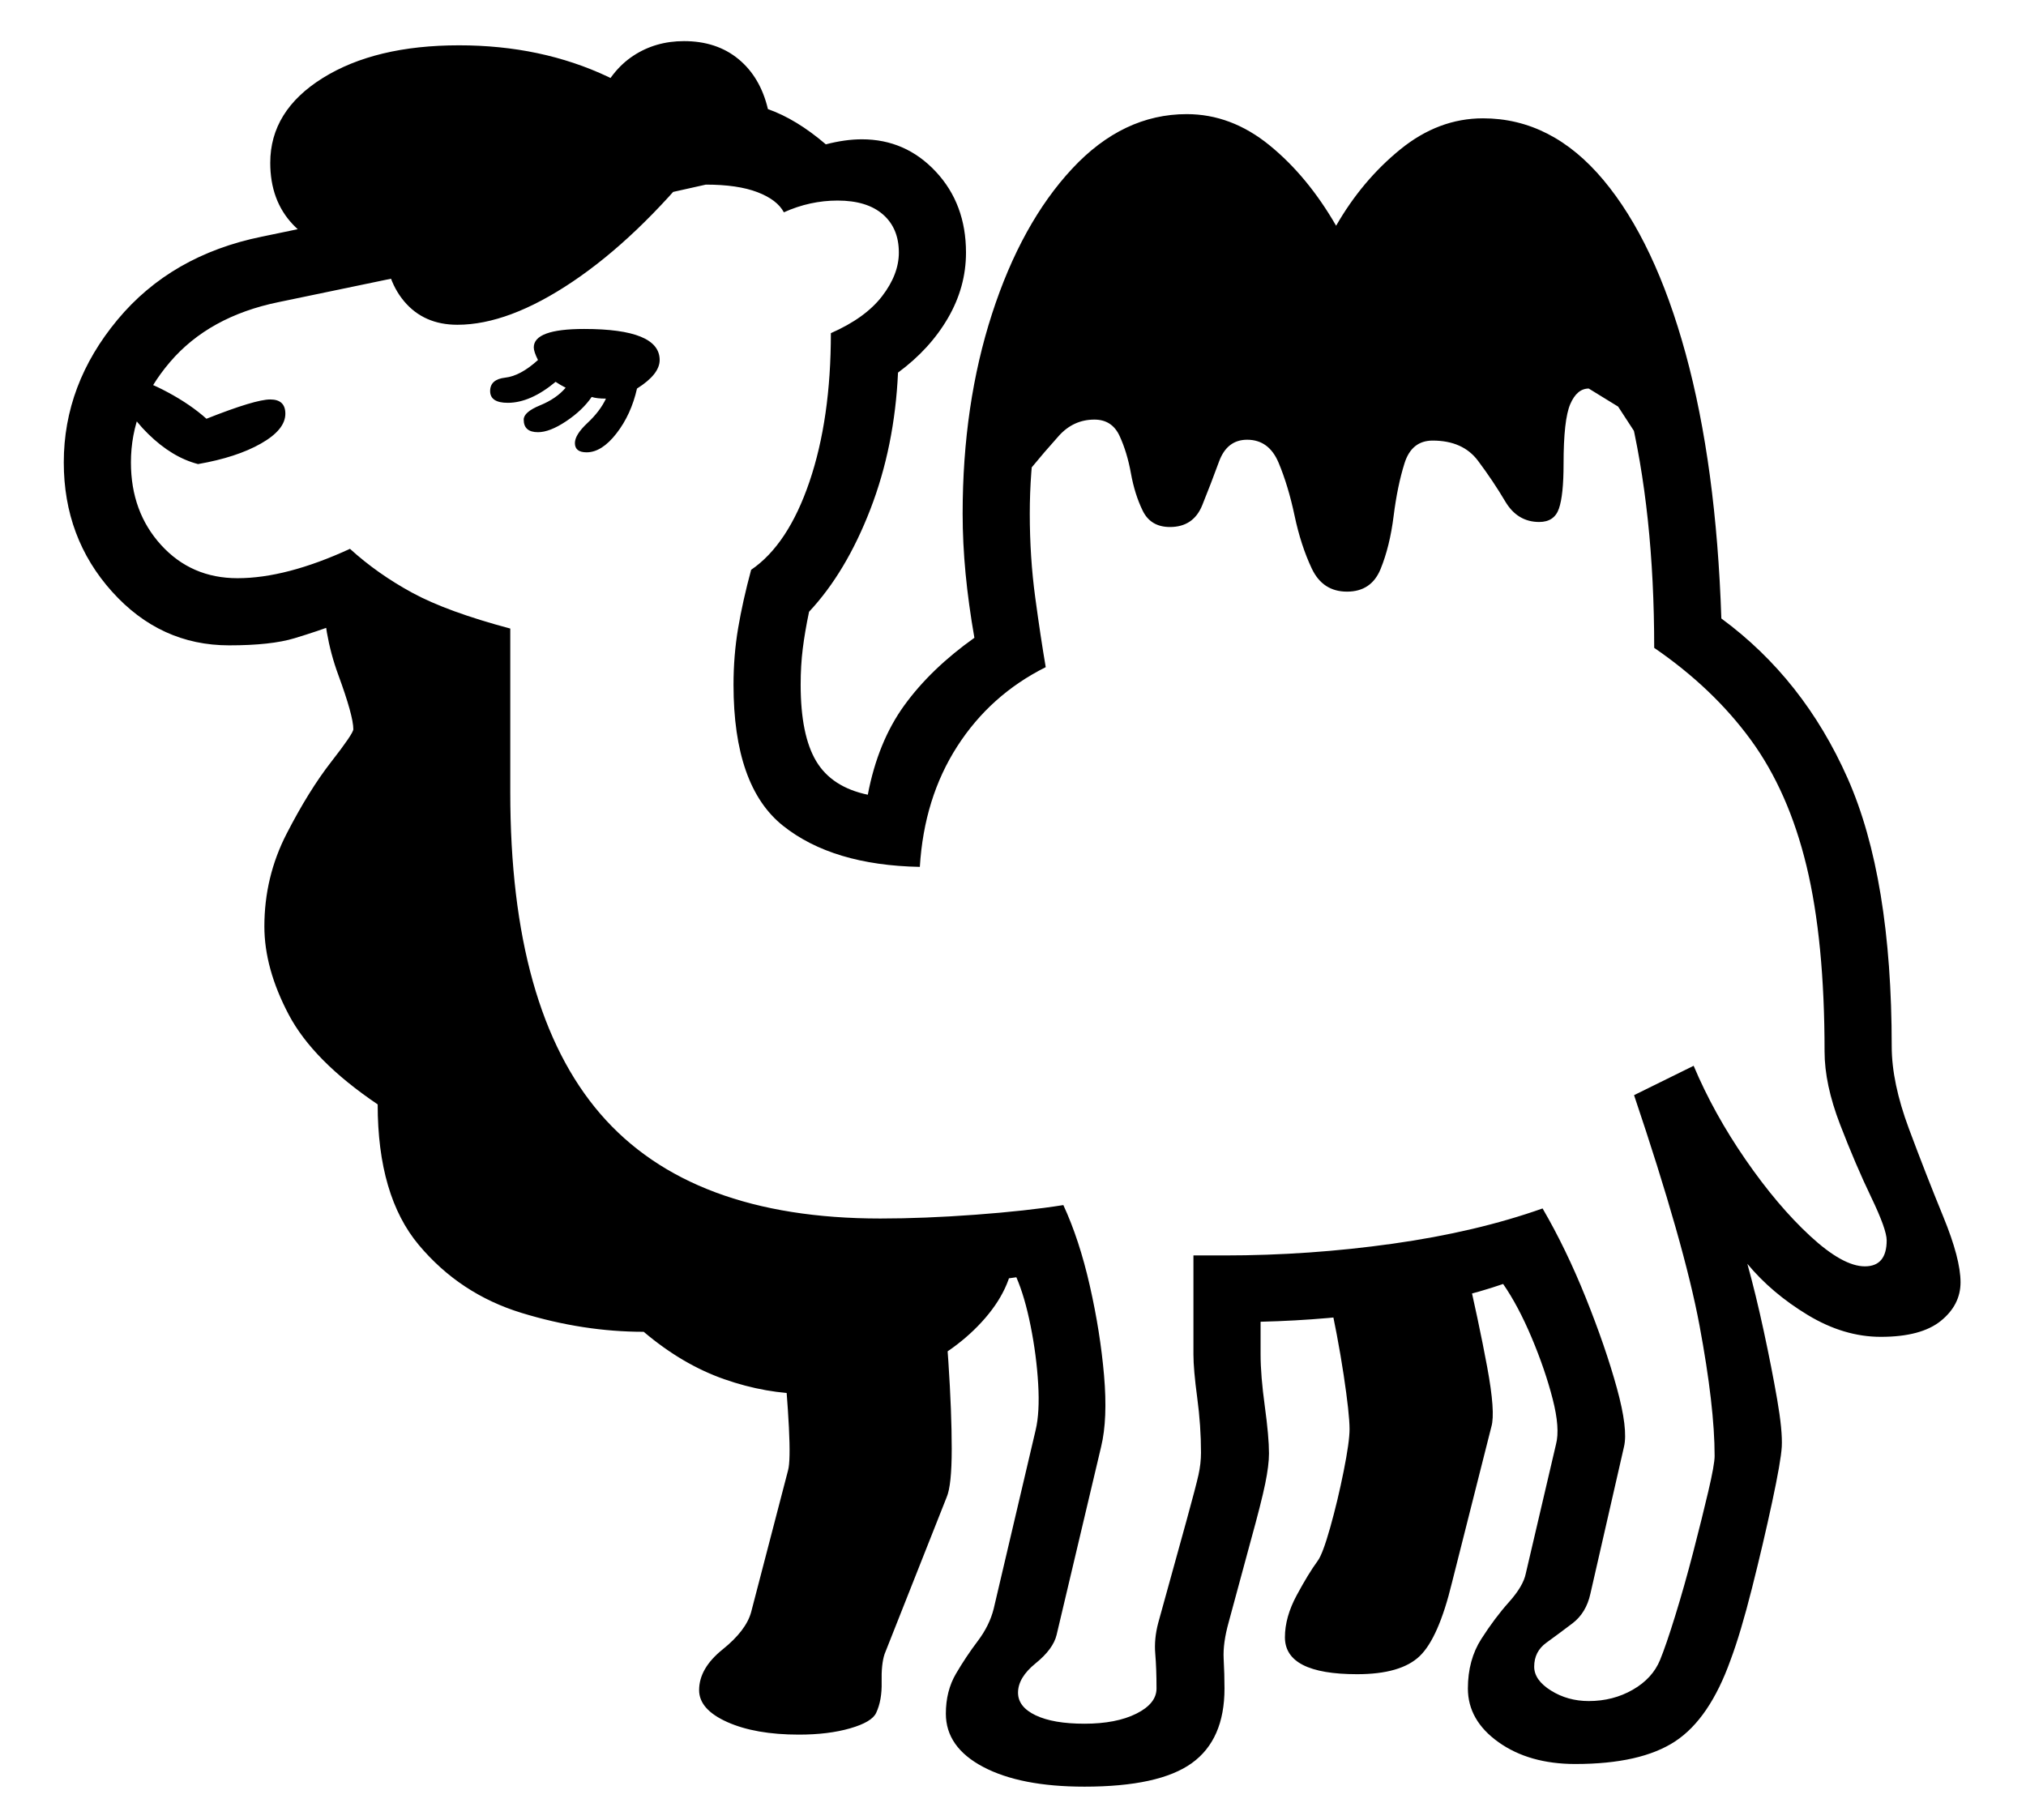 <?xml version="1.0" standalone="no"?>
<!DOCTYPE svg PUBLIC "-//W3C//DTD SVG 1.1//EN" "http://www.w3.org/Graphics/SVG/1.1/DTD/svg11.dtd">
<svg xmlns="http://www.w3.org/2000/svg" xmlns:xlink="http://www.w3.org/1999/xlink" version="1.1"
   viewBox="94 -151 2414 2169">
   <path fill="currentColor"
      d="M1386 1978q-76 0 -120.5 -23.5t-44.5 -63.5q0 -27 12 -47.5t26 -39t19 -38.5l50 -213q5 -21 3 -55t-9 -69t-17 -58q-26 4 -60.5 7t-101.5 3q-259 0 -390 -147.5t-131 -440.5v-135q-46 -18 -74.5 -32.5t-53.5 -32.5q-21 8 -49 16.5t-78 8.5q-82 0 -139.5 -64t-57.5 -154
q0 -93 64 -170t172 -99l149 -31l252 -132q15 -35 41.5 -52.5t60.5 -17.5q39 0 65 21.5t35 59.5q34 12 69 42q23 -6 43 -6q52 0 88 38.5t36 96.5q0 41 -21.5 78t-59.5 65q-4 88 -33 163t-73 122q-5 24 -7.5 44t-2.5 43q0 60 18.5 91t61.5 40q12 -63 43.5 -106.5t83.5 -80.5
q-7 -40 -10.5 -76.5t-3.5 -71.5q0 -130 35 -238t95.5 -173t136.5 -65q53 0 98.5 37t79.5 96q31 -54 76.5 -91t98.5 -37q82 0 143.5 73.5t98 207t42.5 315.5q98 72 150.5 190.5t52.5 319.5q0 43 20.5 98t41 105t20.5 78q0 27 -23.5 46t-71.5 19q-44 0 -87 -26t-72 -61
q10 36 19.5 80t16 81.5t5.5 56.5q-1 17 -11.5 66t-24 102.5t-25.5 85.5q-25 70 -66 97t-119 27q-55 0 -91.5 -26t-36.5 -64q0 -34 16 -59t33 -44t20 -34l36 -154q5 -19 -4 -54t-25 -73t-34 -64q-55 19 -130.5 31t-158.5 14v39q0 25 5 61.5t5 56.5q0 14 -4.5 36t-17.5 69
l-26 96q-7 25 -6 43.5t1 35.5q0 61 -39 89t-128 28zM1046 1916q-52 0 -85.5 -15t-33.5 -38q0 -26 28 -48.5t34 -44.5l44 -169q3 -11 1 -51t-7.5 -95.5t-12.5 -110.5l199 5q7 62 11 122.5t4 104t-6 57.5l-74 187q-4 12 -3.5 33.5t-6.5 36.5q-5 11 -31 18.5t-61 7.5z
M1056 1510q-49 0 -99 -17.5t-96 -56.5q-72 0 -145.5 -22.5t-122.5 -81t-49 -167.5q-77 -52 -106 -107t-29 -105q0 -59 26.5 -110.5t53 -85.5t26.5 -39q0 -16 -18 -65t-18 -103l29 -12l162 84l13 365l101 214l248 118l270 19q0 42 -34 81.5t-90 65t-122 25.5zM330 402
q-31 -8 -59.5 -36t-28.5 -49q0 -15 14 -15q11 0 38 14.5t46 31.5q58 -23 76 -23t18 17q0 19 -29 35.5t-75 24.5zM1711 1844q-86 0 -86 -44q0 -24 14 -50t25 -41q6 -8 15 -40t16 -67t7 -50q0 -18 -7 -64.5t-19 -100.5l163 -36q17 73 27 127t5 71l-47 186q-16 66 -38.5 87.5
t-74.5 21.5zM1386 1903q38 0 62 -12t24 -30q0 -24 -1.5 -41.5t3.5 -36.5l34 -123q11 -40 14 -53.5t3 -26.5q0 -32 -4.5 -65.5t-4.5 -51.5v-118h37q101 0 200.5 -14t178.5 -42q28 48 51.5 106.5t37 107.5t8.5 70l-40 175q-5 23 -21.5 35.5t-31 23t-14.5 28.5q0 16 20 28.5
t45 12.5q29 0 52.5 -13.5t32.5 -35.5q7 -17 18 -52.5t21.5 -76t18 -72.5t7.5 -42q0 -59 -18 -155.5t-78 -274.5l71 -35q24 57 62 112t77 91t65 36t26 -31q0 -13 -18.5 -51.5t-37 -86.5t-18.5 -87q0 -132 -21.5 -221t-66.5 -150.5t-115 -109.5q0 -162 -30.5 -286.5
t-77.5 -194.5t-96 -70q-38 0 -74 47.5t-58 123.5l-81 -6q-30 -79 -66.5 -124.5t-73.5 -45.5q-42 0 -85.5 58t-72.5 148.5t-29 189.5q0 52 6.5 100t12.5 83q-66 33 -105.5 94.5t-44.5 143.5q-104 -2 -163 -49t-59 -168q0 -35 5.5 -67.5t15.5 -69.5q44 -30 69.5 -105
t25.5 -177q41 -18 61 -44t20 -52q0 -29 -19 -45.5t-54 -16.5q-33 0 -64 14q-8 -15 -31.5 -24t-61.5 -9l-273 61q-28 22 -47.5 32.5t-39.5 15.5l-149 31q-83 17 -129.5 71.5t-46.5 119.5q0 59 36 98.5t91 39.5q58 0 134 -35q33 30 74.5 52.5t116.5 42.5v195
q0 259 107.5 383.5t333.5 124.5q52 0 113 -4.5t105 -11.5q19 41 31.5 96t17 107t-3.5 85l-53 224q-4 17 -25 34t-21 35q0 17 21 27t58 10zM793 388q-14 0 -14 -11q0 -10 15 -24t22 -29q-11 0 -17 -2q-11 16 -30.5 29t-33.5 13q-17 0 -17 -15q0 -9 19.5 -17t30.5 -21
q-6 -3 -12 -7q-30 25 -57 25q-21 0 -21 -14t18 -16t39 -21q-5 -10 -5 -15q0 -22 60 -22q90 0 90 37q0 17 -27 34q-7 31 -24.5 53.5t-35.5 22.5zM639 236q-40 0 -63.5 -28t-23.5 -75q-22 12 -45 12q-37 0 -64 -28.5t-27 -73.5q0 -62 62.5 -101t162.5 -39q98 0 177.5 37.5
t110.5 98.5q-76 94 -152.5 145.5t-137.5 51.5zM1699 554q-29 0 -42 -27.5t-20.5 -63t-19 -63t-37.5 -27.5q-24 0 -33.5 26t-20 52t-38.5 26q-23 0 -32.5 -19.5t-14 -44.5t-13.5 -44.5t-30 -19.5q-25 0 -42.5 19.5t-33.5 39t-38 19.5l93 -319l179 -86l154 181l133 -188
l195 148l47 235q-21 0 -35 -21.5l-28 -43t-35 -21.5q-14 0 -22 18.5t-8 71.5q0 37 -5.5 53t-23.5 16q-26 0 -40.5 -24.5t-32.5 -48.5t-54 -24q-25 0 -33.5 27t-13 63t-15.5 63t-40 27z" />
</svg>